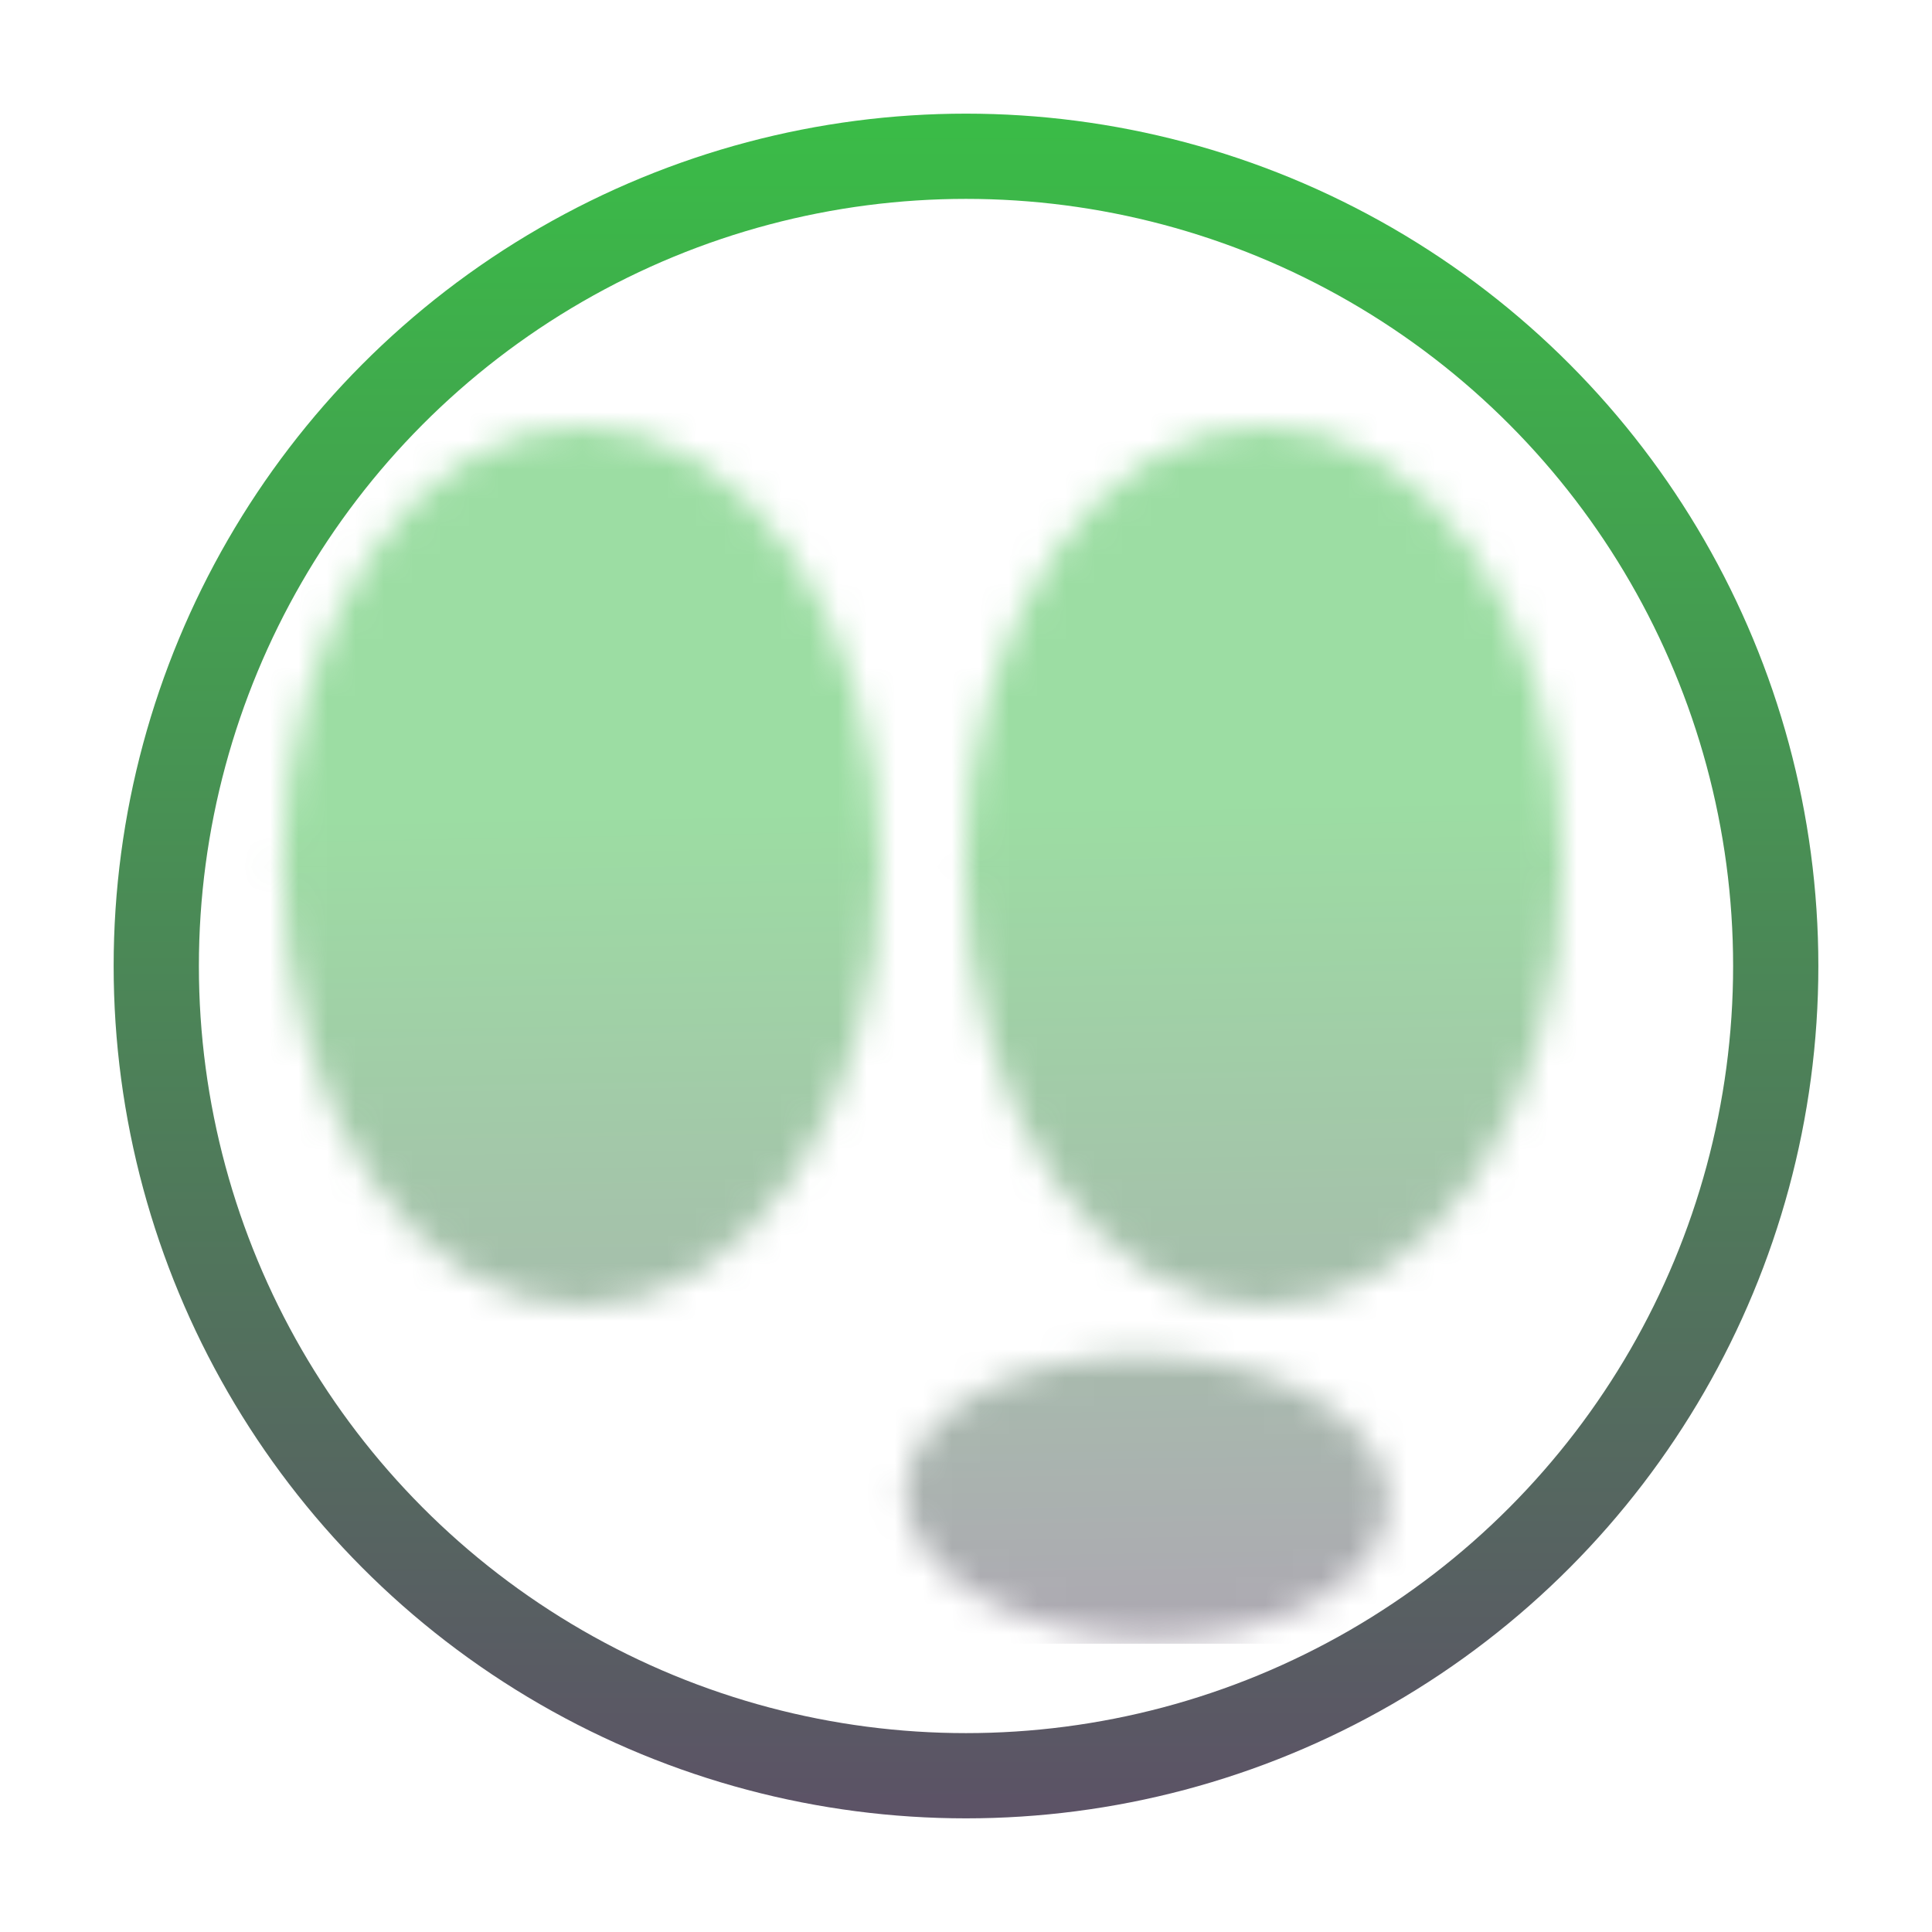 <svg width="68" height="68" viewBox="0 0 68 68" fill="none" xmlns="http://www.w3.org/2000/svg">
<g filter="url(#filter0_d)">
<circle cx="34" cy="30" r="28.5" stroke="url(#paint0_linear)" stroke-width="3"/>
<mask id="mask0" mask-type="alpha" maskUnits="userSpaceOnUse" x="9" y="11" width="46" height="43">
<path d="M53.5 26.495C53.5 30.512 52.392 34.081 50.68 36.604C48.962 39.135 46.746 40.483 44.488 40.483C42.231 40.483 40.014 39.135 38.297 36.604C36.584 34.081 35.477 30.512 35.477 26.495C35.477 22.479 36.584 18.91 38.297 16.387C40.014 13.856 42.231 12.508 44.488 12.508C46.746 12.508 48.962 13.856 50.68 16.387C52.392 18.91 53.5 22.479 53.5 26.495Z" fill="#111010" stroke="url(#paint1_linear)" stroke-width="3"/>
<path d="M40.271 52.18C38.142 52.124 36.301 51.566 35.05 50.788C33.764 49.988 33.344 49.138 33.36 48.513C33.377 47.889 33.841 47.062 35.168 46.331C36.459 45.62 38.326 45.16 40.455 45.216C42.584 45.272 44.425 45.83 45.676 46.608C46.962 47.408 47.382 48.258 47.365 48.883C47.349 49.507 46.885 50.334 45.558 51.065C44.267 51.776 42.4 52.236 40.271 52.18Z" fill="#111010" stroke="url(#paint2_linear)" stroke-width="3"/>
<path d="M29.473 26.495C29.473 30.512 28.366 34.081 26.653 36.604C24.936 39.135 22.719 40.483 20.462 40.483C18.204 40.483 15.988 39.135 14.27 36.604C12.557 34.081 11.45 30.512 11.45 26.495C11.45 22.479 12.557 18.91 14.27 16.387C15.988 13.856 18.204 12.508 20.462 12.508C22.719 12.508 24.936 13.856 26.653 16.387C28.366 18.91 29.473 22.479 29.473 26.495Z" fill="#111010" stroke="url(#paint3_linear)" stroke-width="3"/>
</mask>
<g mask="url(#mask0)">
<rect opacity="0.5" x="8" y="9.145" width="51" height="44.709" fill="url(#paint4_linear)"/>
</g>
</g>
<defs>
<filter id="filter0_d" x="0" y="0" width="68" height="68" filterUnits="userSpaceOnUse" color-interpolation-filters="sRGB">
<feFlood flood-opacity="0" result="BackgroundImageFix"/>
<feColorMatrix in="SourceAlpha" type="matrix" values="0 0 0 0 0 0 0 0 0 0 0 0 0 0 0 0 0 0 127 0"/>
<feOffset dy="4"/>
<feGaussianBlur stdDeviation="2"/>
<feColorMatrix type="matrix" values="0 0 0 0 0 0 0 0 0 0 0 0 0 0 0 0 0 0 0.25 0"/>
<feBlend mode="normal" in2="BackgroundImageFix" result="effect1_dropShadow"/>
<feBlend mode="normal" in="SourceGraphic" in2="effect1_dropShadow" result="shape"/>
</filter>
<linearGradient id="paint0_linear" x1="34" y1="0" x2="34" y2="60" gradientUnits="userSpaceOnUse">
<stop stop-color="#3ABC47"/>
<stop offset="1" stop-color="#5C5266"/>
</linearGradient>
<linearGradient id="paint1_linear" x1="44.989" y1="28.494" x2="44.49" y2="41.983" gradientUnits="userSpaceOnUse">
<stop stop-color="#8458B3"/>
<stop offset="1" stop-color="#BC3A80"/>
</linearGradient>
<linearGradient id="paint2_linear" x1="39.26" y1="48.906" x2="31.866" y2="48.394" gradientUnits="userSpaceOnUse">
<stop stop-color="#8458B3"/>
<stop offset="1" stop-color="#BC3A80"/>
</linearGradient>
<linearGradient id="paint3_linear" x1="20.962" y1="28.494" x2="20.463" y2="41.983" gradientUnits="userSpaceOnUse">
<stop stop-color="#8458B3"/>
<stop offset="1" stop-color="#BC3A80"/>
</linearGradient>
<linearGradient id="paint4_linear" x1="33" y1="24.387" x2="33.516" y2="53.854" gradientUnits="userSpaceOnUse">
<stop stop-color="#3ABC47"/>
<stop offset="1" stop-color="#5C5266"/>
</linearGradient>
</defs>
</svg>
